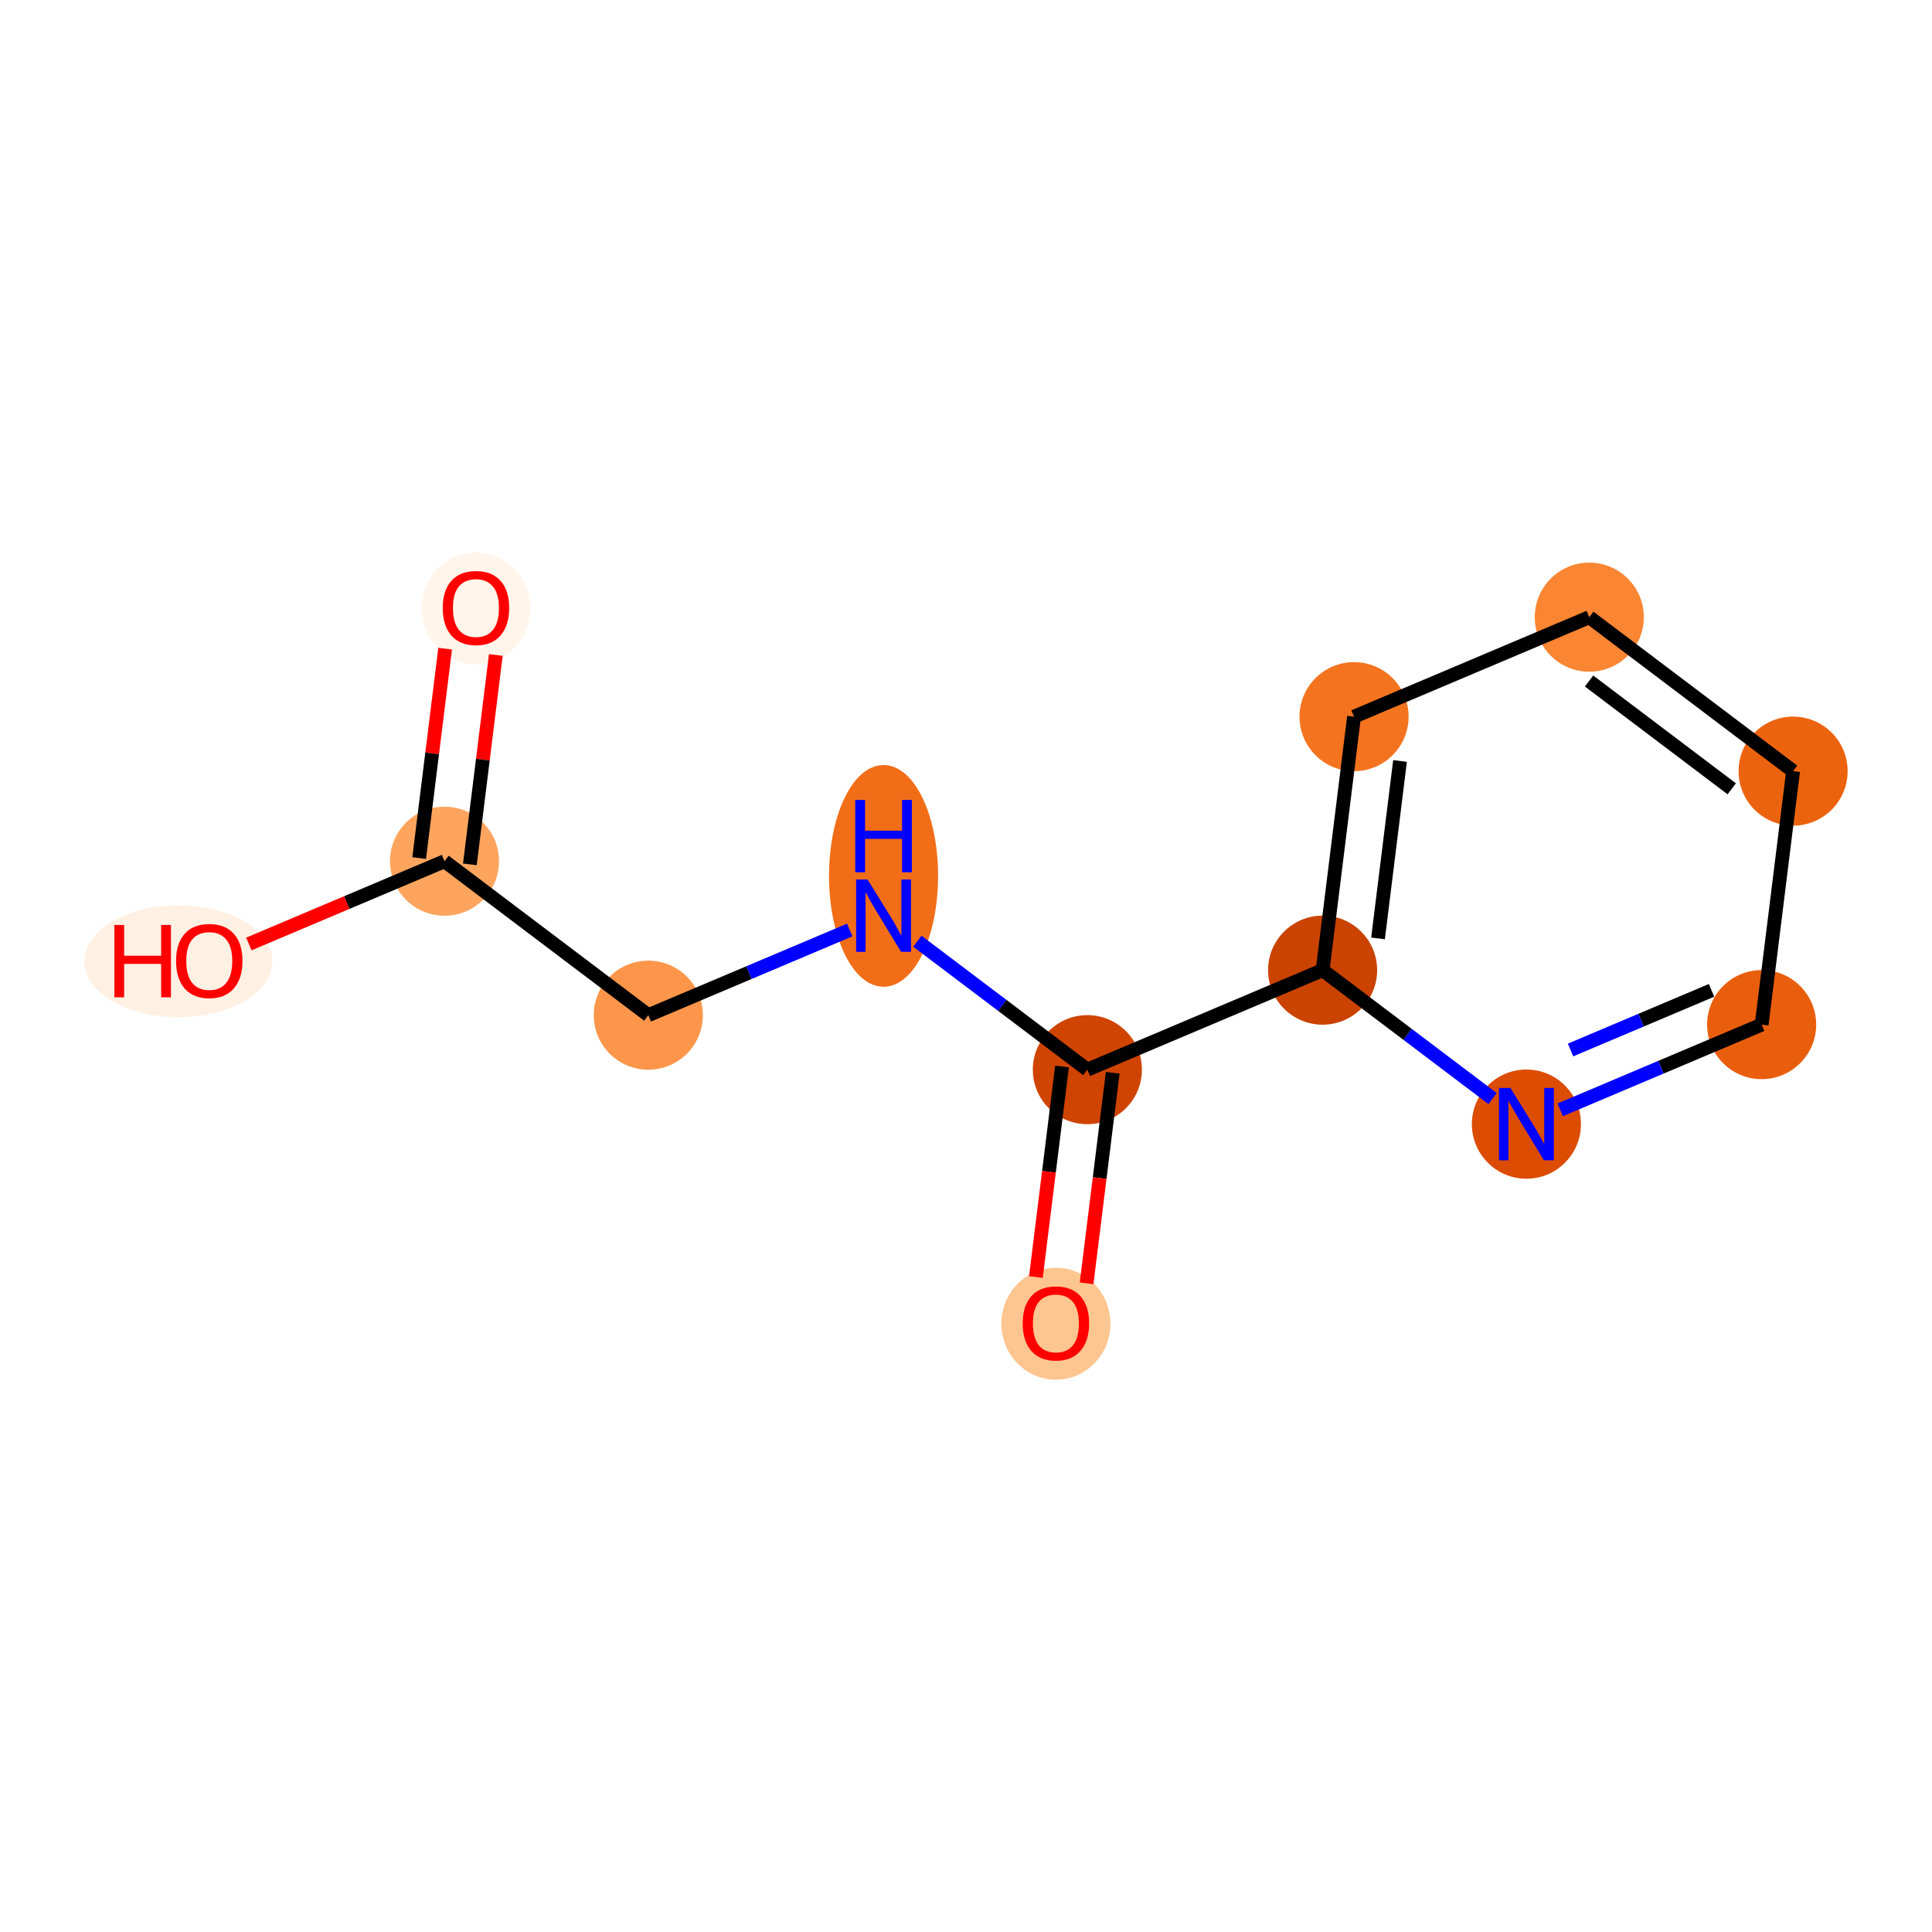 <?xml version='1.0' encoding='iso-8859-1'?>
<svg version='1.1' baseProfile='full'
              xmlns='http://www.w3.org/2000/svg'
                      xmlns:rdkit='http://www.rdkit.org/xml'
                      xmlns:xlink='http://www.w3.org/1999/xlink'
                  xml:space='preserve'
width='280px' height='280px' viewBox='0 0 280 280'>
<!-- END OF HEADER -->
<rect style='opacity:1.0;fill:#FFFFFF;stroke:none' width='280' height='280' x='0' y='0'> </rect>
<ellipse cx='68.98' cy='88.159' rx='7.404' ry='7.612'  style='fill:#FFF5EB;fill-rule:evenodd;stroke:#FFF5EB;stroke-width:1.0px;stroke-linecap:butt;stroke-linejoin:miter;stroke-opacity:1' />
<ellipse cx='64.422' cy='124.814' rx='7.404' ry='7.404'  style='fill:#FDA55E;fill-rule:evenodd;stroke:#FDA55E;stroke-width:1.0px;stroke-linecap:butt;stroke-linejoin:miter;stroke-opacity:1' />
<ellipse cx='25.857' cy='139.317' rx='13.13' ry='7.612'  style='fill:#FEF1E4;fill-rule:evenodd;stroke:#FEF1E4;stroke-width:1.0px;stroke-linecap:butt;stroke-linejoin:miter;stroke-opacity:1' />
<ellipse cx='93.959' cy='147.129' rx='7.404' ry='7.404'  style='fill:#FD964A;fill-rule:evenodd;stroke:#FD964A;stroke-width:1.0px;stroke-linecap:butt;stroke-linejoin:miter;stroke-opacity:1' />
<ellipse cx='128.052' cy='126.942' rx='7.404' ry='15.567'  style='fill:#F26D18;fill-rule:evenodd;stroke:#F26D18;stroke-width:1.0px;stroke-linecap:butt;stroke-linejoin:miter;stroke-opacity:1' />
<ellipse cx='157.588' cy='155.023' rx='7.404' ry='7.404'  style='fill:#CF4401;fill-rule:evenodd;stroke:#CF4401;stroke-width:1.0px;stroke-linecap:butt;stroke-linejoin:miter;stroke-opacity:1' />
<ellipse cx='153.031' cy='191.841' rx='7.404' ry='7.612'  style='fill:#FDC590;fill-rule:evenodd;stroke:#FDC590;stroke-width:1.0px;stroke-linecap:butt;stroke-linejoin:miter;stroke-opacity:1' />
<ellipse cx='191.682' cy='140.602' rx='7.404' ry='7.404'  style='fill:#CB4301;fill-rule:evenodd;stroke:#CB4301;stroke-width:1.0px;stroke-linecap:butt;stroke-linejoin:miter;stroke-opacity:1' />
<ellipse cx='196.239' cy='103.865' rx='7.404' ry='7.404'  style='fill:#F4731F;fill-rule:evenodd;stroke:#F4731F;stroke-width:1.0px;stroke-linecap:butt;stroke-linejoin:miter;stroke-opacity:1' />
<ellipse cx='230.333' cy='89.444' rx='7.404' ry='7.404'  style='fill:#FA8533;fill-rule:evenodd;stroke:#FA8533;stroke-width:1.0px;stroke-linecap:butt;stroke-linejoin:miter;stroke-opacity:1' />
<ellipse cx='259.869' cy='111.759' rx='7.404' ry='7.404'  style='fill:#EC630F;fill-rule:evenodd;stroke:#EC630F;stroke-width:1.0px;stroke-linecap:butt;stroke-linejoin:miter;stroke-opacity:1' />
<ellipse cx='255.312' cy='148.495' rx='7.404' ry='7.404'  style='fill:#E95E0D;fill-rule:evenodd;stroke:#E95E0D;stroke-width:1.0px;stroke-linecap:butt;stroke-linejoin:miter;stroke-opacity:1' />
<ellipse cx='221.218' cy='162.917' rx='7.404' ry='7.413'  style='fill:#DC4C03;fill-rule:evenodd;stroke:#DC4C03;stroke-width:1.0px;stroke-linecap:butt;stroke-linejoin:miter;stroke-opacity:1' />
<path class='bond-0 atom-0 atom-1' d='M 64.514,94.011 L 62.631,109.185' style='fill:none;fill-rule:evenodd;stroke:#FF0000;stroke-width:2.0px;stroke-linecap:butt;stroke-linejoin:miter;stroke-opacity:1' />
<path class='bond-0 atom-0 atom-1' d='M 62.631,109.185 L 60.749,124.358' style='fill:none;fill-rule:evenodd;stroke:#000000;stroke-width:2.0px;stroke-linecap:butt;stroke-linejoin:miter;stroke-opacity:1' />
<path class='bond-0 atom-0 atom-1' d='M 71.861,94.923 L 69.978,110.096' style='fill:none;fill-rule:evenodd;stroke:#FF0000;stroke-width:2.0px;stroke-linecap:butt;stroke-linejoin:miter;stroke-opacity:1' />
<path class='bond-0 atom-0 atom-1' d='M 69.978,110.096 L 68.096,125.27' style='fill:none;fill-rule:evenodd;stroke:#000000;stroke-width:2.0px;stroke-linecap:butt;stroke-linejoin:miter;stroke-opacity:1' />
<path class='bond-1 atom-1 atom-2' d='M 64.422,124.814 L 50.245,130.811' style='fill:none;fill-rule:evenodd;stroke:#000000;stroke-width:2.0px;stroke-linecap:butt;stroke-linejoin:miter;stroke-opacity:1' />
<path class='bond-1 atom-1 atom-2' d='M 50.245,130.811 L 36.067,136.808' style='fill:none;fill-rule:evenodd;stroke:#FF0000;stroke-width:2.0px;stroke-linecap:butt;stroke-linejoin:miter;stroke-opacity:1' />
<path class='bond-2 atom-1 atom-3' d='M 64.422,124.814 L 93.959,147.129' style='fill:none;fill-rule:evenodd;stroke:#000000;stroke-width:2.0px;stroke-linecap:butt;stroke-linejoin:miter;stroke-opacity:1' />
<path class='bond-3 atom-3 atom-4' d='M 93.959,147.129 L 108.555,140.955' style='fill:none;fill-rule:evenodd;stroke:#000000;stroke-width:2.0px;stroke-linecap:butt;stroke-linejoin:miter;stroke-opacity:1' />
<path class='bond-3 atom-3 atom-4' d='M 108.555,140.955 L 123.151,134.781' style='fill:none;fill-rule:evenodd;stroke:#0000FF;stroke-width:2.0px;stroke-linecap:butt;stroke-linejoin:miter;stroke-opacity:1' />
<path class='bond-4 atom-4 atom-5' d='M 132.953,136.411 L 145.271,145.717' style='fill:none;fill-rule:evenodd;stroke:#0000FF;stroke-width:2.0px;stroke-linecap:butt;stroke-linejoin:miter;stroke-opacity:1' />
<path class='bond-4 atom-4 atom-5' d='M 145.271,145.717 L 157.588,155.023' style='fill:none;fill-rule:evenodd;stroke:#000000;stroke-width:2.0px;stroke-linecap:butt;stroke-linejoin:miter;stroke-opacity:1' />
<path class='bond-5 atom-5 atom-6' d='M 153.915,154.567 L 152.022,169.822' style='fill:none;fill-rule:evenodd;stroke:#000000;stroke-width:2.0px;stroke-linecap:butt;stroke-linejoin:miter;stroke-opacity:1' />
<path class='bond-5 atom-5 atom-6' d='M 152.022,169.822 L 150.13,185.077' style='fill:none;fill-rule:evenodd;stroke:#FF0000;stroke-width:2.0px;stroke-linecap:butt;stroke-linejoin:miter;stroke-opacity:1' />
<path class='bond-5 atom-5 atom-6' d='M 161.262,155.479 L 159.369,170.734' style='fill:none;fill-rule:evenodd;stroke:#000000;stroke-width:2.0px;stroke-linecap:butt;stroke-linejoin:miter;stroke-opacity:1' />
<path class='bond-5 atom-5 atom-6' d='M 159.369,170.734 L 157.477,185.989' style='fill:none;fill-rule:evenodd;stroke:#FF0000;stroke-width:2.0px;stroke-linecap:butt;stroke-linejoin:miter;stroke-opacity:1' />
<path class='bond-6 atom-5 atom-7' d='M 157.588,155.023 L 191.682,140.602' style='fill:none;fill-rule:evenodd;stroke:#000000;stroke-width:2.0px;stroke-linecap:butt;stroke-linejoin:miter;stroke-opacity:1' />
<path class='bond-7 atom-7 atom-8' d='M 191.682,140.602 L 196.239,103.865' style='fill:none;fill-rule:evenodd;stroke:#000000;stroke-width:2.0px;stroke-linecap:butt;stroke-linejoin:miter;stroke-opacity:1' />
<path class='bond-7 atom-7 atom-8' d='M 199.713,136.003 L 202.903,110.287' style='fill:none;fill-rule:evenodd;stroke:#000000;stroke-width:2.0px;stroke-linecap:butt;stroke-linejoin:miter;stroke-opacity:1' />
<path class='bond-12 atom-12 atom-7' d='M 216.317,159.214 L 203.999,149.908' style='fill:none;fill-rule:evenodd;stroke:#0000FF;stroke-width:2.0px;stroke-linecap:butt;stroke-linejoin:miter;stroke-opacity:1' />
<path class='bond-12 atom-12 atom-7' d='M 203.999,149.908 L 191.682,140.602' style='fill:none;fill-rule:evenodd;stroke:#000000;stroke-width:2.0px;stroke-linecap:butt;stroke-linejoin:miter;stroke-opacity:1' />
<path class='bond-8 atom-8 atom-9' d='M 196.239,103.865 L 230.333,89.444' style='fill:none;fill-rule:evenodd;stroke:#000000;stroke-width:2.0px;stroke-linecap:butt;stroke-linejoin:miter;stroke-opacity:1' />
<path class='bond-9 atom-9 atom-10' d='M 230.333,89.444 L 259.869,111.759' style='fill:none;fill-rule:evenodd;stroke:#000000;stroke-width:2.0px;stroke-linecap:butt;stroke-linejoin:miter;stroke-opacity:1' />
<path class='bond-9 atom-9 atom-10' d='M 230.3,98.698 L 250.976,114.319' style='fill:none;fill-rule:evenodd;stroke:#000000;stroke-width:2.0px;stroke-linecap:butt;stroke-linejoin:miter;stroke-opacity:1' />
<path class='bond-10 atom-10 atom-11' d='M 259.869,111.759 L 255.312,148.495' style='fill:none;fill-rule:evenodd;stroke:#000000;stroke-width:2.0px;stroke-linecap:butt;stroke-linejoin:miter;stroke-opacity:1' />
<path class='bond-11 atom-11 atom-12' d='M 255.312,148.495 L 240.715,154.669' style='fill:none;fill-rule:evenodd;stroke:#000000;stroke-width:2.0px;stroke-linecap:butt;stroke-linejoin:miter;stroke-opacity:1' />
<path class='bond-11 atom-11 atom-12' d='M 240.715,154.669 L 226.119,160.844' style='fill:none;fill-rule:evenodd;stroke:#0000FF;stroke-width:2.0px;stroke-linecap:butt;stroke-linejoin:miter;stroke-opacity:1' />
<path class='bond-11 atom-11 atom-12' d='M 248.048,143.529 L 237.831,147.851' style='fill:none;fill-rule:evenodd;stroke:#000000;stroke-width:2.0px;stroke-linecap:butt;stroke-linejoin:miter;stroke-opacity:1' />
<path class='bond-11 atom-11 atom-12' d='M 237.831,147.851 L 227.614,152.173' style='fill:none;fill-rule:evenodd;stroke:#0000FF;stroke-width:2.0px;stroke-linecap:butt;stroke-linejoin:miter;stroke-opacity:1' />
<path  class='atom-0' d='M 64.168 88.107
Q 64.168 85.59, 65.411 84.183
Q 66.655 82.776, 68.98 82.776
Q 71.305 82.776, 72.549 84.183
Q 73.792 85.59, 73.792 88.107
Q 73.792 90.654, 72.534 92.105
Q 71.275 93.541, 68.98 93.541
Q 66.67 93.541, 65.411 92.105
Q 64.168 90.669, 64.168 88.107
M 68.98 92.357
Q 70.579 92.357, 71.438 91.291
Q 72.312 90.21, 72.312 88.107
Q 72.312 86.049, 71.438 85.012
Q 70.579 83.961, 68.98 83.961
Q 67.381 83.961, 66.507 84.998
Q 65.648 86.034, 65.648 88.107
Q 65.648 90.225, 66.507 91.291
Q 67.381 92.357, 68.98 92.357
' fill='#FF0000'/>
<path  class='atom-2' d='M 16.573 134.053
L 17.994 134.053
L 17.994 138.51
L 23.355 138.51
L 23.355 134.053
L 24.776 134.053
L 24.776 144.537
L 23.355 144.537
L 23.355 139.695
L 17.994 139.695
L 17.994 144.537
L 16.573 144.537
L 16.573 134.053
' fill='#FF0000'/>
<path  class='atom-2' d='M 25.517 139.265
Q 25.517 136.748, 26.76 135.341
Q 28.004 133.935, 30.329 133.935
Q 32.654 133.935, 33.897 135.341
Q 35.141 136.748, 35.141 139.265
Q 35.141 141.812, 33.883 143.263
Q 32.624 144.699, 30.329 144.699
Q 28.019 144.699, 26.76 143.263
Q 25.517 141.827, 25.517 139.265
M 30.329 143.515
Q 31.928 143.515, 32.787 142.449
Q 33.66 141.368, 33.66 139.265
Q 33.66 137.207, 32.787 136.17
Q 31.928 135.119, 30.329 135.119
Q 28.73 135.119, 27.856 136.156
Q 26.997 137.192, 26.997 139.265
Q 26.997 141.383, 27.856 142.449
Q 28.73 143.515, 30.329 143.515
' fill='#FF0000'/>
<path  class='atom-4' d='M 125.735 127.466
L 129.17 133.019
Q 129.511 133.567, 130.059 134.559
Q 130.606 135.551, 130.636 135.61
L 130.636 127.466
L 132.028 127.466
L 132.028 137.95
L 130.592 137.95
L 126.905 131.879
Q 126.475 131.168, 126.016 130.353
Q 125.572 129.539, 125.439 129.287
L 125.439 137.95
L 124.076 137.95
L 124.076 127.466
L 125.735 127.466
' fill='#0000FF'/>
<path  class='atom-4' d='M 123.951 115.934
L 125.372 115.934
L 125.372 120.391
L 130.732 120.391
L 130.732 115.934
L 132.154 115.934
L 132.154 126.418
L 130.732 126.418
L 130.732 121.576
L 125.372 121.576
L 125.372 126.418
L 123.951 126.418
L 123.951 115.934
' fill='#0000FF'/>
<path  class='atom-6' d='M 148.219 191.789
Q 148.219 189.272, 149.462 187.865
Q 150.706 186.459, 153.031 186.459
Q 155.356 186.459, 156.599 187.865
Q 157.843 189.272, 157.843 191.789
Q 157.843 194.336, 156.585 195.787
Q 155.326 197.224, 153.031 197.224
Q 150.721 197.224, 149.462 195.787
Q 148.219 194.351, 148.219 191.789
M 153.031 196.039
Q 154.63 196.039, 155.489 194.973
Q 156.363 193.892, 156.363 191.789
Q 156.363 189.731, 155.489 188.695
Q 154.63 187.643, 153.031 187.643
Q 151.432 187.643, 150.558 188.68
Q 149.699 189.716, 149.699 191.789
Q 149.699 193.907, 150.558 194.973
Q 151.432 196.039, 153.031 196.039
' fill='#FF0000'/>
<path  class='atom-12' d='M 218.901 157.675
L 222.336 163.228
Q 222.677 163.776, 223.224 164.768
Q 223.772 165.76, 223.802 165.819
L 223.802 157.675
L 225.194 157.675
L 225.194 168.159
L 223.758 168.159
L 220.07 162.088
Q 219.641 161.377, 219.182 160.562
Q 218.738 159.748, 218.605 159.496
L 218.605 168.159
L 217.242 168.159
L 217.242 157.675
L 218.901 157.675
' fill='#0000FF'/>
</svg>
